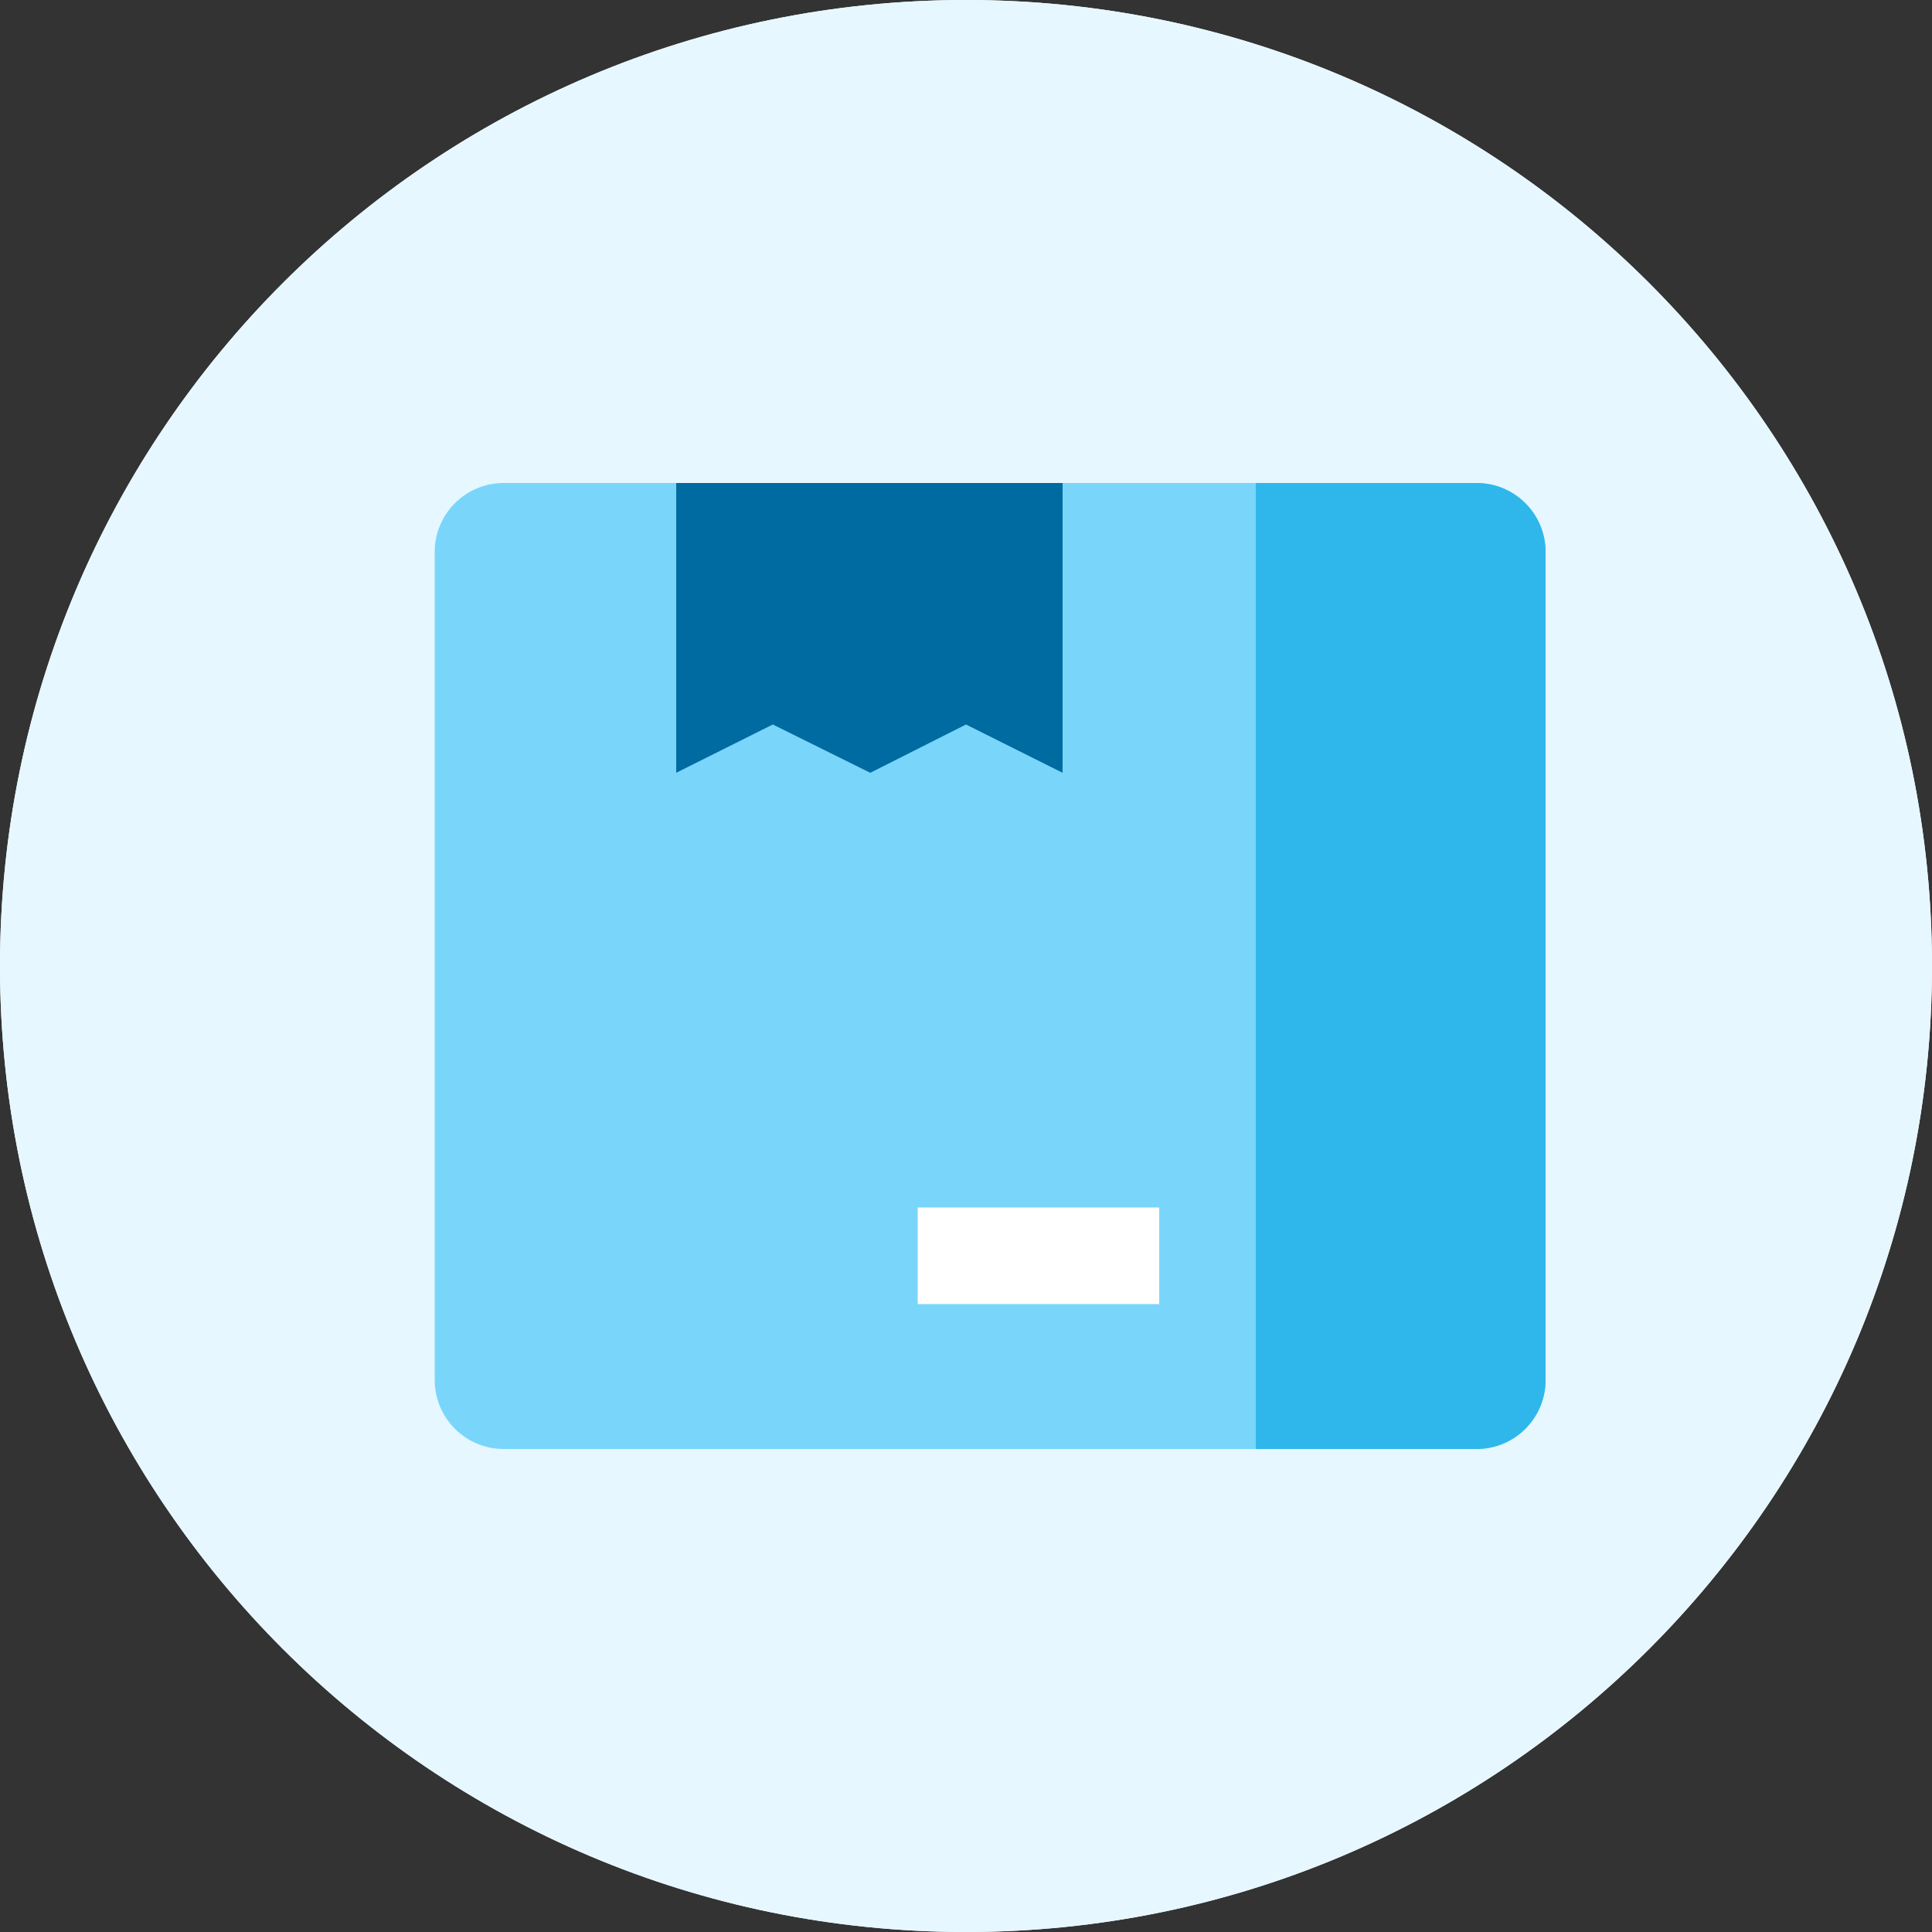 <svg width="56" height="56" viewBox="0 0 56 56" fill="none" xmlns="http://www.w3.org/2000/svg">
<rect x="0" y="0" width="56" height="56" fill="#333333" stroke="none"/>
<path fill-rule="evenodd" clip-rule="evenodd" d="M28 56C43.464 56 56 43.464 56 28C56 12.536 43.464 0 28 0C12.536 0 0 12.536 0 28C0 43.464 12.536 56 28 56Z" fill="white"/>
<path fill-rule="evenodd" clip-rule="evenodd" d="M28 56C43.464 56 56 43.464 56 28C56 12.536 43.464 0 28 0C12.536 0 0 12.536 0 28C0 43.464 12.536 56 28 56Z" fill="#E6F7FF"/>
<path d="M12.6 16C12.6 14.895 13.495 14 14.6 14H42.8C43.904 14 44.8 14.895 44.8 16V40C44.8 41.105 43.904 42 42.8 42H14.6C13.495 42 12.6 41.105 12.6 40V16Z" fill="#79D6FA"/>
<path d="M36.4 14H42.8C43.905 14 44.8 14.895 44.8 16V40C44.8 41.105 43.905 42 42.8 42H36.4V14Z" fill="#2FB7EC"/>
<path d="M19.6 14L30.8 14V22.4L28 21L25.225 22.4L22.4 21L19.6 22.4V14Z" fill="#006BA0"/>
<rect x="26.6" y="35" width="7" height="2.8" fill="white"/>
</svg>
